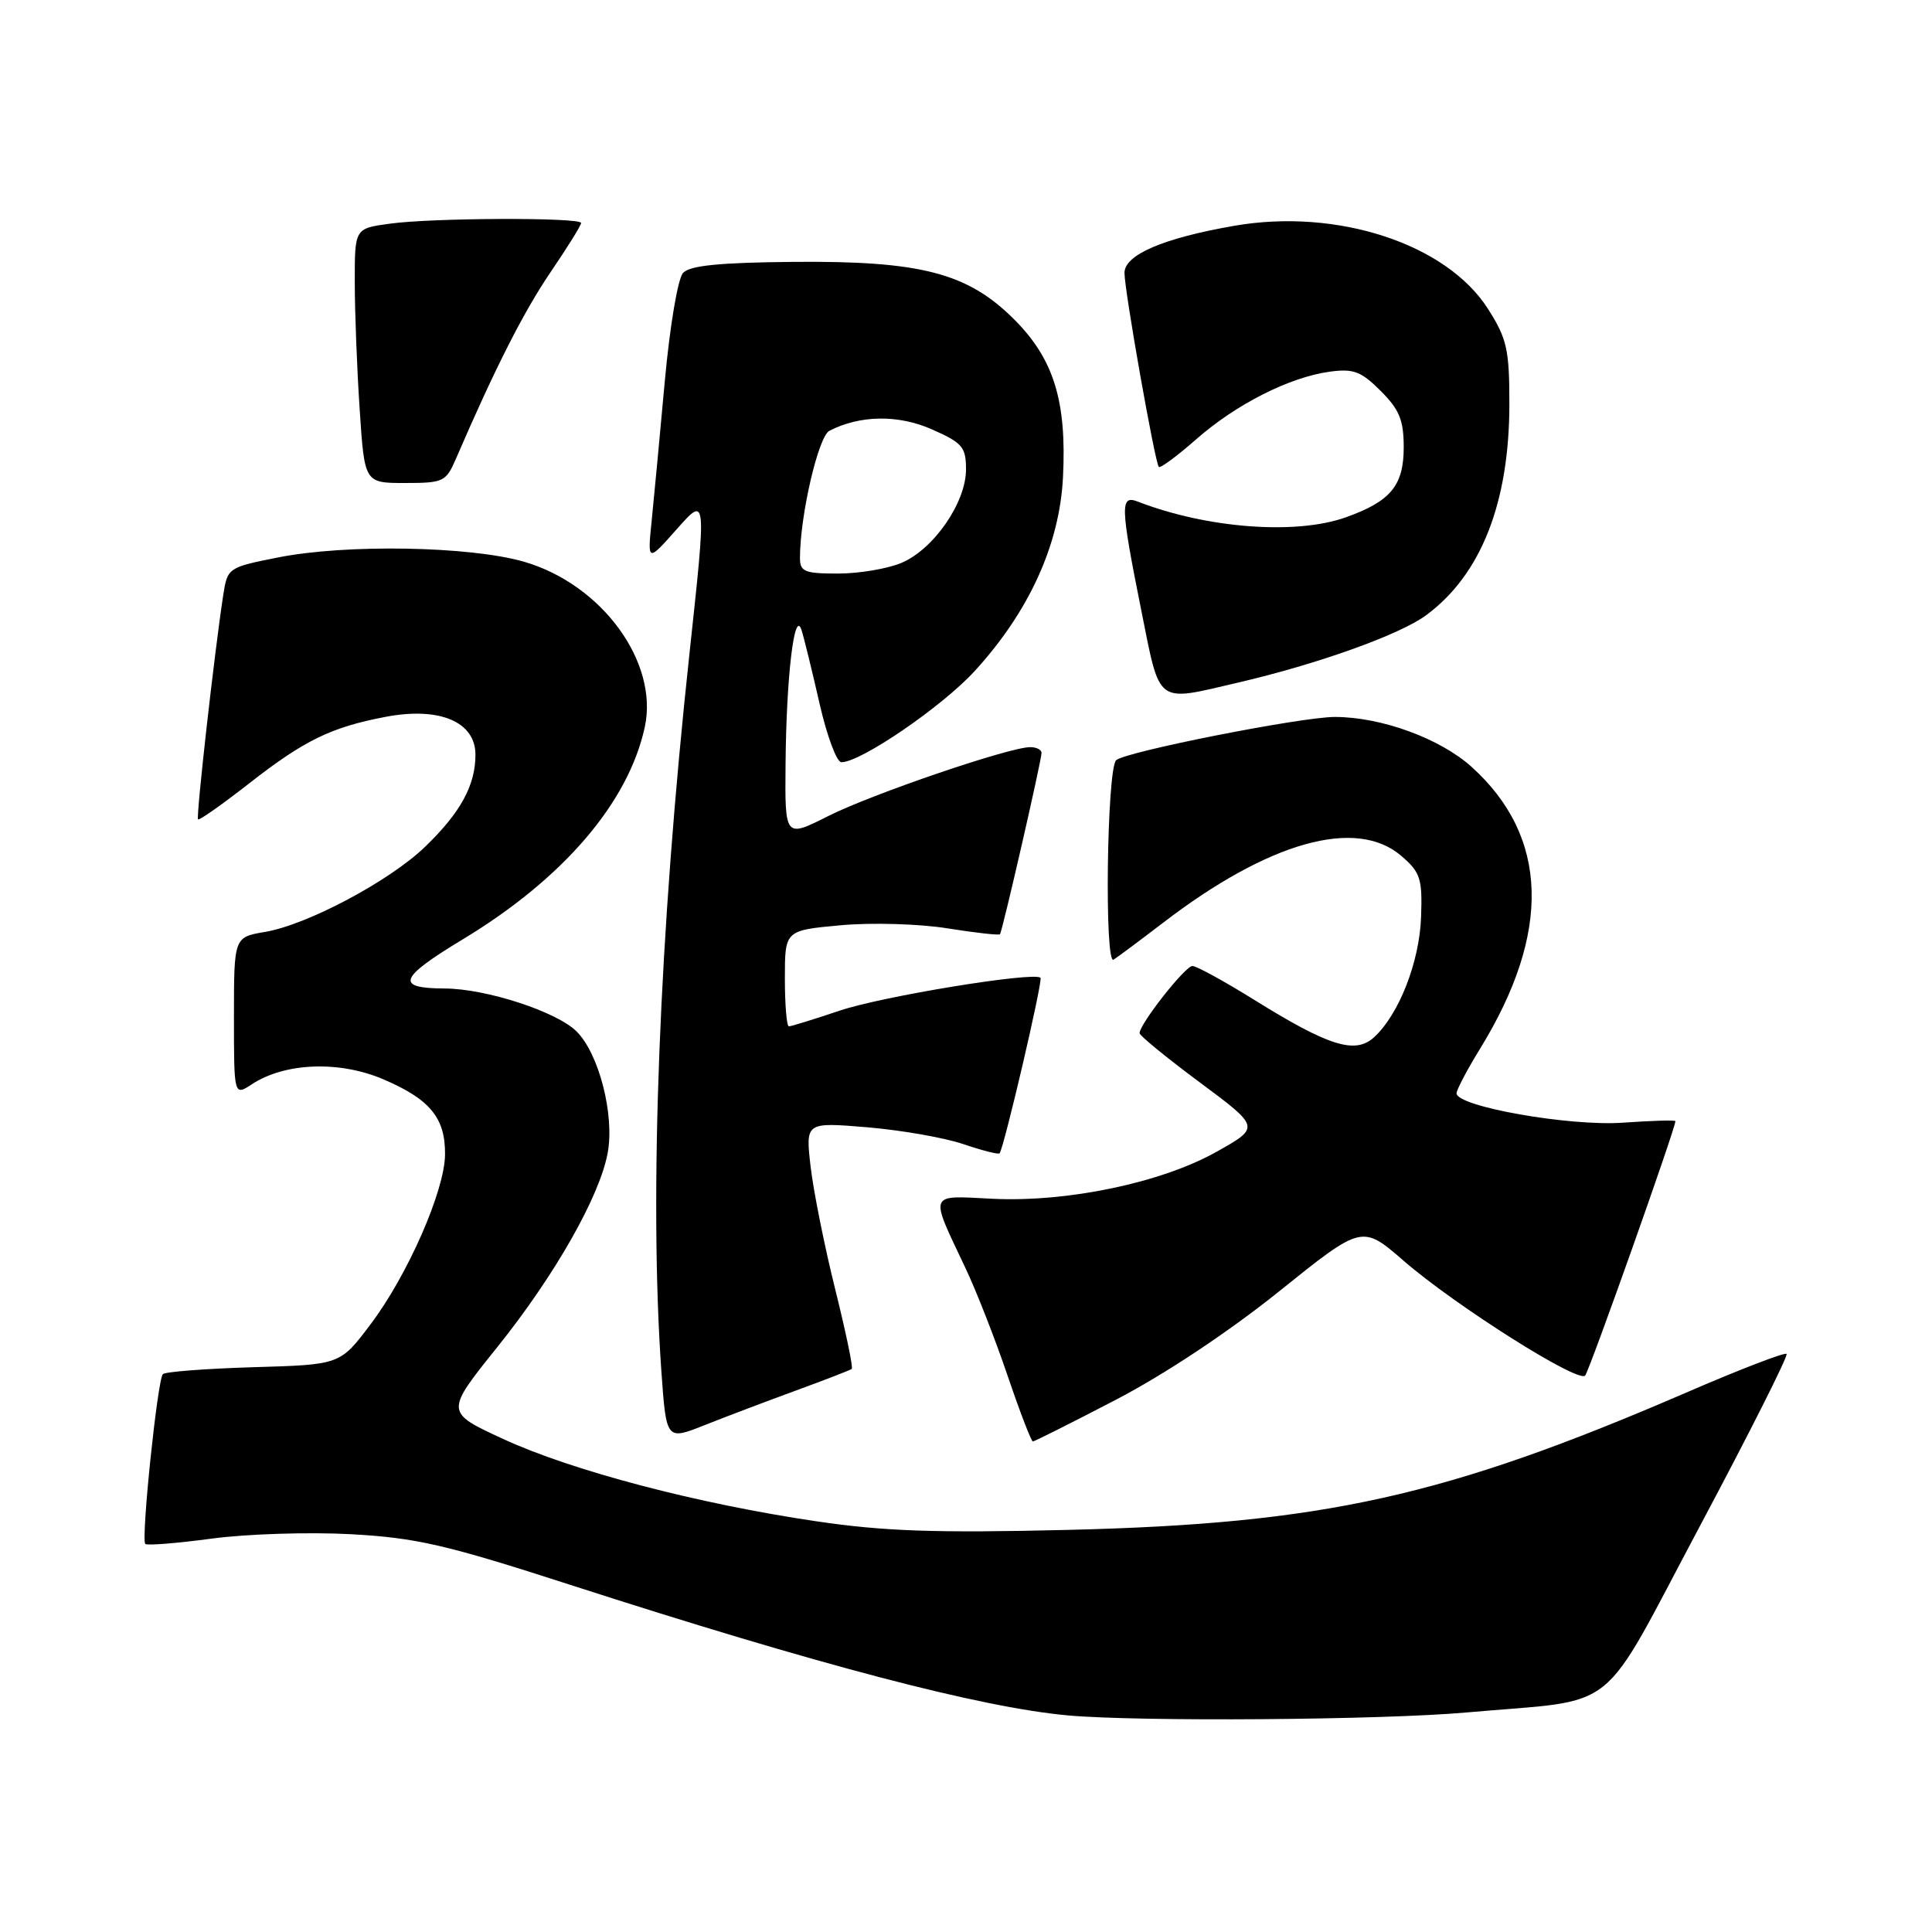 <?xml version="1.0" encoding="UTF-8" standalone="no"?>
<!DOCTYPE svg PUBLIC "-//W3C//DTD SVG 1.1//EN" "http://www.w3.org/Graphics/SVG/1.1/DTD/svg11.dtd" >
<svg xmlns="http://www.w3.org/2000/svg" xmlns:xlink="http://www.w3.org/1999/xlink" version="1.1" viewBox="0 0 256 256">
 <g >
 <path fill="currentColor"
d=" M 194.33 226.91 C 215.02 225.06 211.62 227.78 225.29 202.13 C 231.82 189.87 236.97 179.64 236.73 179.40 C 236.49 179.16 230.49 181.47 223.40 184.54 C 191.49 198.32 175.35 201.90 141.50 202.72 C 124.00 203.14 117.18 202.91 108.18 201.58 C 92.44 199.26 75.78 194.88 66.67 190.67 C 58.97 187.12 58.97 187.12 65.91 178.48 C 73.51 169.00 79.45 158.56 80.52 152.78 C 81.45 147.76 79.38 139.65 76.41 136.68 C 73.78 134.05 64.44 131.01 58.93 130.98 C 52.33 130.96 52.82 129.60 61.30 124.48 C 74.64 116.42 83.27 106.35 85.44 96.33 C 87.29 87.75 79.77 77.44 69.46 74.44 C 62.30 72.36 45.81 72.07 36.82 73.87 C 30.22 75.18 30.14 75.24 29.58 78.85 C 28.42 86.39 25.96 108.29 26.24 108.57 C 26.40 108.74 29.45 106.59 33.02 103.80 C 40.32 98.09 43.90 96.35 51.12 94.98 C 58.24 93.63 63.00 95.64 63.00 100.00 C 63.00 104.06 61.03 107.66 56.33 112.20 C 51.64 116.73 40.74 122.53 35.14 123.48 C 31.00 124.18 31.00 124.18 31.00 134.70 C 31.00 145.23 31.00 145.23 33.39 143.66 C 37.79 140.78 45.02 140.52 50.86 143.04 C 57.00 145.68 59.01 148.14 58.97 152.97 C 58.94 157.75 54.01 168.98 49.09 175.49 C 45.07 180.83 45.07 180.83 33.61 181.16 C 27.31 181.35 21.90 181.76 21.58 182.08 C 20.87 182.80 18.67 204.00 19.25 204.58 C 19.48 204.81 23.45 204.49 28.08 203.87 C 32.71 203.25 40.99 202.99 46.50 203.29 C 55.16 203.77 59.05 204.66 75.50 209.98 C 108.40 220.60 129.94 226.25 141.50 227.30 C 150.89 228.15 183.11 227.91 194.33 226.91 Z  M 105.50 184.24 C 109.35 182.83 112.66 181.55 112.86 181.39 C 113.07 181.23 112.07 176.47 110.66 170.80 C 109.25 165.14 107.79 157.84 107.41 154.59 C 106.73 148.69 106.73 148.69 114.91 149.37 C 119.41 149.75 125.14 150.75 127.64 151.60 C 130.14 152.45 132.31 153.00 132.45 152.82 C 133.04 152.09 138.22 129.89 137.87 129.56 C 136.99 128.73 116.89 132.01 111.25 133.92 C 107.85 135.06 104.82 136.00 104.53 136.00 C 104.24 136.00 104.00 133.14 104.00 129.64 C 104.00 123.28 104.00 123.28 111.41 122.60 C 115.53 122.23 121.80 122.41 125.54 123.01 C 129.23 123.60 132.36 123.95 132.50 123.79 C 132.82 123.41 138.02 100.71 138.01 99.75 C 138.00 99.34 137.33 99.00 136.51 99.00 C 133.76 99.00 115.55 105.21 109.75 108.13 C 104.00 111.03 104.00 111.03 104.09 101.26 C 104.19 89.60 105.27 80.54 106.21 83.50 C 106.56 84.60 107.63 88.99 108.60 93.25 C 109.57 97.51 110.87 101.00 111.49 101.00 C 114.06 101.00 124.82 93.64 129.13 88.94 C 136.34 81.07 140.40 72.18 140.85 63.26 C 141.36 53.17 139.64 47.58 134.39 42.33 C 128.22 36.16 122.03 34.55 105.12 34.70 C 95.36 34.79 91.41 35.18 90.51 36.16 C 89.82 36.91 88.76 43.19 88.09 50.50 C 87.44 57.65 86.66 65.97 86.35 69.00 C 85.79 74.50 85.79 74.50 89.71 70.08 C 93.62 65.67 93.62 65.67 91.36 86.58 C 87.34 123.74 85.99 158.41 87.64 181.77 C 88.29 190.86 88.29 190.86 93.39 188.83 C 96.20 187.71 101.65 185.65 105.50 184.24 Z  M 147.87 185.47 C 154.32 182.11 162.82 176.47 169.49 171.11 C 180.48 162.28 180.48 162.28 185.99 167.06 C 192.85 173.01 209.13 183.30 210.04 182.27 C 210.61 181.63 222.00 149.52 222.00 148.56 C 222.00 148.40 218.88 148.49 215.06 148.76 C 207.99 149.27 193.00 146.62 193.00 144.87 C 193.00 144.41 194.40 141.75 196.11 138.97 C 205.60 123.55 205.22 110.86 195.00 101.62 C 190.82 97.85 183.03 95.00 176.87 95.00 C 172.40 95.00 148.95 99.64 147.89 100.74 C 146.66 102.00 146.33 127.93 147.55 127.16 C 148.12 126.80 151.07 124.60 154.10 122.28 C 168.13 111.52 179.72 108.27 185.69 113.42 C 188.21 115.59 188.48 116.41 188.30 121.49 C 188.10 127.46 185.35 134.47 182.04 137.47 C 179.55 139.72 176.04 138.61 166.20 132.49 C 162.23 130.02 158.54 128.00 158.00 128.00 C 157.04 128.00 151.00 135.69 151.00 136.90 C 151.00 137.23 154.60 140.17 158.99 143.43 C 166.98 149.37 166.98 149.37 161.23 152.60 C 153.92 156.72 141.41 159.34 131.43 158.84 C 122.95 158.41 123.14 157.90 127.89 167.94 C 129.36 171.03 131.88 177.48 133.51 182.28 C 135.14 187.08 136.65 191.00 136.86 191.00 C 137.07 191.00 142.03 188.51 147.87 185.47 Z  M 164.00 90.46 C 174.58 88.00 185.47 84.11 188.97 81.52 C 196.24 76.16 200.00 66.62 200.00 53.51 C 200.00 46.32 199.68 44.88 197.18 40.95 C 191.69 32.30 177.17 27.55 163.54 29.92 C 154.13 31.56 149.00 33.76 149.00 36.16 C 149.00 38.52 153.04 61.35 153.55 61.87 C 153.75 62.08 155.97 60.43 158.49 58.22 C 163.77 53.57 170.88 49.97 176.20 49.25 C 179.35 48.82 180.36 49.21 182.95 51.80 C 185.43 54.28 186.00 55.67 186.00 59.27 C 186.00 64.34 184.27 66.43 178.32 68.55 C 171.71 70.91 159.90 70.01 150.75 66.46 C 148.41 65.56 148.45 67.01 151.20 80.75 C 153.77 93.55 153.04 93.01 164.00 90.46 Z  M 60.43 60.75 C 65.57 48.84 69.37 41.34 72.92 36.11 C 75.17 32.81 77.00 29.86 77.00 29.55 C 77.00 28.79 57.34 28.85 51.64 29.64 C 47.00 30.27 47.00 30.27 47.01 37.39 C 47.01 41.30 47.30 48.89 47.66 54.25 C 48.30 64.00 48.30 64.00 53.67 64.00 C 58.77 64.00 59.10 63.84 60.43 60.75 Z  M 106.00 73.94 C 106.00 68.33 108.43 57.84 109.90 57.08 C 113.97 54.99 119.04 54.92 123.50 56.90 C 127.53 58.68 128.00 59.23 128.00 62.21 C 128.00 66.60 123.70 72.81 119.43 74.59 C 117.58 75.37 113.80 76.00 111.03 76.00 C 106.62 76.00 106.00 75.75 106.00 73.94 Z "/>
</g>
</svg>